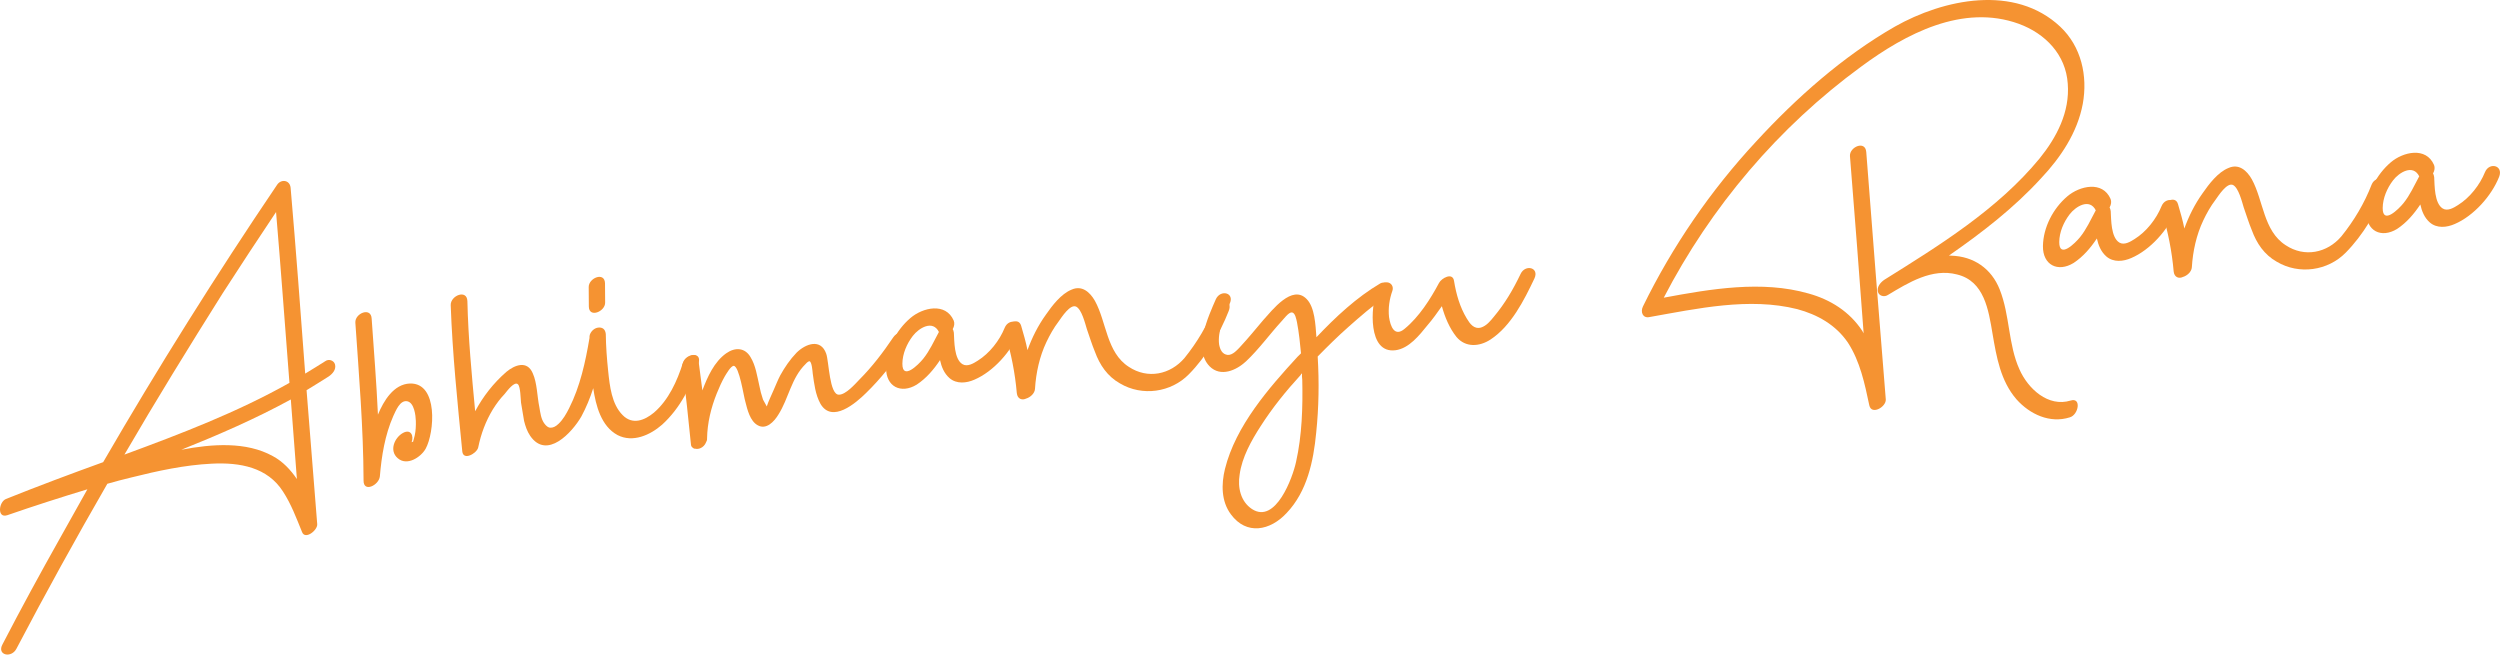 <svg width="550" height="144" viewBox="0 0 550 144" fill="none" xmlns="http://www.w3.org/2000/svg">
<path d="M73.705 80.166C73.992 81.307 73.169 82.23 72.311 82.822C70.744 83.823 69.094 84.834 67.444 85.844C68.222 95.633 69.008 105.505 69.786 115.295C69.925 116.619 67.147 118.835 66.46 117.067C65.219 114.018 64.053 110.878 62.26 108.139C58.857 102.808 52.802 101.688 46.564 102.009C40.574 102.305 34.689 103.593 28.903 105.038C27.11 105.477 25.399 105.908 23.614 106.43C16.682 118.452 10.007 130.531 3.597 142.75C2.483 144.875 -0.773 144.129 0.564 141.73C4.596 133.945 8.802 126.224 13.1 118.578C15.142 114.934 17.184 111.289 19.226 107.644C13.31 109.438 7.485 111.305 1.595 113.346C-0.668 114.086 -0.298 110.45 1.304 109.78C8.365 106.946 15.527 104.269 22.696 101.675C34.732 80.918 47.48 60.587 60.943 40.684C61.805 39.339 63.751 39.552 63.934 41.29C65.111 54.886 66.123 68.499 67.144 82.194C68.637 81.284 70.131 80.374 71.541 79.473C72.316 78.89 73.444 79.273 73.705 80.166ZM48.982 64.529C41.601 76.263 34.312 88.072 27.372 100.012C39.77 95.446 52.151 90.714 63.679 84.232C62.697 71.703 61.798 59.166 60.733 46.646C56.758 52.585 52.865 58.516 48.982 64.529ZM65.317 105.392C64.865 99.5 64.422 93.69 63.979 87.881C56.23 92.126 48.071 95.66 39.887 98.947C46.691 97.646 54.161 97.112 60.02 100.344C62.235 101.533 63.933 103.362 65.317 105.392Z" fill="#F59332"/>
<path d="M90.203 84.371C96.459 84.215 95.604 95.18 93.636 98.733C92.578 100.601 89.526 102.595 87.498 100.801C85.569 99.163 86.771 96.276 88.669 95.24C90.411 94.304 91.081 95.907 90.558 97.3C90.632 97.209 90.715 97.2 90.88 97.183C91.002 96.751 91.124 96.32 91.237 95.806C91.464 94.779 91.516 93.686 91.486 92.601C91.447 91.434 91.152 88.621 89.611 88.281C87.987 87.95 87.073 90.388 86.524 91.534C84.699 95.657 83.937 100.339 83.57 104.811C83.357 106.757 79.939 108.455 79.983 105.69C79.942 94.15 78.973 82.54 78.178 70.996C78.043 68.918 81.652 67.451 81.765 70.117C82.256 77.176 82.829 84.226 83.146 91.22C84.413 88.159 86.621 84.496 90.203 84.371Z" fill="#F59332"/>
<path d="M150.246 79.814C150.865 77.742 154.495 77.276 153.681 79.872C152.117 84.888 149.626 89.835 145.656 93.431C143.052 95.712 139.221 97.454 135.861 95.716C132.227 93.755 131.078 89.191 130.513 85.403C129.82 87.567 128.954 89.666 127.904 91.617C125.854 95.178 120.298 101.2 116.647 95.895C115.955 94.881 115.585 93.748 115.298 92.607C115.076 91.292 114.854 89.977 114.624 88.579C114.537 87.752 114.507 85.078 113.95 84.551C113.201 83.793 111.59 85.97 110.998 86.702C110.018 87.725 109.213 88.814 108.425 90.067C106.857 92.658 105.812 95.445 105.206 98.437C104.923 99.721 101.928 101.458 101.702 99.307C100.655 88.542 99.533 77.869 99.156 67.117C99.104 65.031 102.713 63.564 102.826 66.229C103.008 74.324 103.777 82.442 104.537 90.476C106.283 87.197 108.569 84.28 111.404 81.807C113.249 80.275 115.983 79.234 117.206 82.117C118.185 84.273 118.159 87.204 118.659 89.577C118.872 90.809 119.02 92.216 119.794 93.222C120.186 93.766 120.726 94.128 121.057 94.093C121.644 94.115 122.206 93.889 122.889 93.231C123.878 92.291 124.583 91.046 125.206 89.809C127.631 85.037 128.812 79.558 129.688 74.363C129.653 74.032 129.718 73.858 129.775 73.601C130.101 72.731 130.876 72.147 131.621 72.069C132.448 71.982 133.153 72.326 133.275 73.484C133.305 76.158 133.509 78.897 133.796 81.628C134.143 84.937 134.561 88.909 136.989 91.331C139.144 93.53 141.795 92.498 143.872 90.774C147.093 88.01 148.992 83.794 150.246 79.814ZM133.132 66.556C133.175 68.559 129.566 70.026 129.545 67.435C129.563 66.011 129.497 64.596 129.515 63.172C129.472 61.169 132.998 59.71 133.102 62.293C133.085 63.717 133.15 65.132 133.132 66.556Z" fill="#F59332"/>
<path d="M196.528 74.195C198.056 72.027 200.45 74.118 198.996 76.195C196.531 79.8 193.727 83.357 190.54 86.453C188.268 88.7 183.052 93.18 180.506 88.846C179.37 86.791 179.118 84.391 178.801 82.166C178.757 81.752 178.614 79.592 178.1 79.479C177.926 79.414 177.465 79.797 177.243 80.071C174.056 83.167 173.524 87.656 171.225 91.244C170.298 92.764 168.569 94.619 166.702 93.56C165.017 92.65 164.417 90.12 163.986 88.408C163.617 87.276 162.656 80.517 161.398 80.482C160.736 80.552 159.752 82.328 159.465 82.777C158.759 84.022 158.219 85.25 157.688 86.561C156.429 89.705 155.61 93.053 155.553 96.489C155.588 96.82 155.449 97.086 155.309 97.352C155.113 97.874 154.661 98.34 154.182 98.558C153.786 98.767 153.289 98.819 152.858 98.697C152.776 98.705 152.776 98.705 152.693 98.714C152.693 98.714 152.684 98.631 152.602 98.64C152.602 98.64 152.519 98.649 152.51 98.566C152.245 98.427 152.053 98.196 152.018 97.865C152.01 97.782 152.001 97.699 152.001 97.699C151.41 92.073 150.91 86.521 150.071 80.92C149.788 79.026 153.236 76.823 153.645 79.122C153.971 81.43 154.206 83.665 154.523 85.89C155.634 82.929 157.123 79.593 159.77 77.725C161.716 76.35 163.901 76.455 165.129 78.584C166.238 80.392 166.564 82.7 167.03 84.742C167.226 85.809 167.504 86.867 167.865 87.917C167.974 88.156 168.383 88.866 168.692 89.419C169.067 88.209 169.763 86.881 170.229 85.744C170.704 84.69 171.096 83.645 171.653 82.583C172.637 80.806 173.795 79.095 175.228 77.606C177.196 75.642 180.574 74.367 181.775 77.838C182.371 79.532 182.474 86.883 184.559 86.831C186.065 86.84 188.081 84.536 189.061 83.513C191.86 80.709 194.285 77.526 196.528 74.195Z" fill="#F59332"/>
<path d="M201.684 84.612C198.227 86.732 194.876 85.077 194.937 80.888C195.007 76.781 197.163 72.623 200.311 69.949C202.997 67.659 208.055 66.458 209.822 70.539C210.048 71.101 209.952 71.78 209.6 72.403C209.7 72.559 209.817 72.882 209.852 73.213C209.96 75.042 209.873 78.983 211.749 80.124C212.82 80.764 214.156 79.954 215.096 79.353C217.687 77.743 219.899 74.917 221.026 72.121C221.958 69.848 225.132 70.602 224.143 73.132C222.493 77.321 218.526 81.754 214.364 83.53C212.606 84.3 210.455 84.526 208.893 83.185C207.696 82.139 207.126 80.694 206.804 79.222C205.432 81.29 203.795 83.219 201.684 84.612ZM198.524 80.008C198.502 83.775 202.059 80.222 203.095 78.942C204.501 77.205 205.451 75.097 206.5 73.147C206.491 73.064 206.574 73.055 206.574 73.055C205.195 70.272 202.134 72.184 200.811 73.912C199.487 75.641 198.546 77.831 198.524 80.008Z" fill="#F59332"/>
<path d="M267.261 67.344C268.202 65.153 271.375 65.907 270.304 68.446C268.392 73.332 265.34 78.504 261.561 82.332C257.634 86.342 251.291 87.26 246.386 84.346C243.63 82.795 241.946 80.295 240.889 77.394C240.219 75.792 239.705 74.089 239.109 72.395C238.731 71.18 237.987 68.079 236.751 67.456C235.432 66.842 233.568 69.799 232.911 70.704C231.809 72.159 230.965 73.67 230.211 75.255C228.705 78.425 227.912 82.022 227.698 85.558C227.637 86.568 226.64 87.425 225.747 87.687C224.872 88.113 223.836 87.804 223.697 86.48C223.319 82.086 222.436 77.662 221.157 73.446C220.626 71.578 223.992 69.383 224.649 71.657C225.171 73.442 225.693 75.228 226.049 77.031C227.021 74.335 228.331 71.688 230.082 69.245C231.462 67.26 233.443 64.625 235.772 63.711C238.009 62.723 239.755 64.213 240.882 66.186C243.463 70.85 243.414 77.547 248.345 80.71C252.48 83.454 257.473 82.427 260.599 78.752C263.338 75.369 265.685 71.441 267.261 67.344Z" fill="#F59332"/>
<path d="M305.761 63.128C306.039 64.187 305.225 65.192 304.441 65.693C302.082 67.112 299.099 69.768 296.727 71.858C294.354 73.948 292.081 76.195 289.891 78.433C290.226 84.002 290.146 89.616 289.562 95.198C288.965 101.452 287.575 108.123 283.056 112.864C279.451 116.757 274.21 117.81 270.793 113.15C268.652 110.28 268.674 106.513 269.493 103.164C271.846 93.715 279.086 85.425 285.464 78.48C285.695 78.288 285.917 78.014 286.222 77.731C286.109 76.655 285.987 75.497 285.874 74.421C285.752 73.263 285.539 72.031 285.335 70.881C285.183 70.228 284.943 68.747 284.19 68.743C283.511 68.647 282.344 70.275 281.966 70.65C279.34 73.519 276.933 76.867 274.116 79.506C271.982 81.487 268.548 83.019 266.119 80.598C262.467 76.882 265.807 69.671 267.492 65.814C268.516 63.614 271.689 64.368 270.526 66.833C269.381 69.463 267.818 72.89 268.205 75.777C268.401 76.844 268.853 77.968 270.12 78.085C271.212 78.138 272.257 76.941 272.932 76.2C274.661 74.346 276.289 72.334 277.926 70.405C279.877 68.276 284.283 62.459 287.477 65.804C289.257 67.624 289.409 71.456 289.613 74.195C293.828 69.737 298.473 65.4 303.671 62.344C304.464 61.926 305.5 62.236 305.761 63.128ZM286.499 83.558C286.447 83.061 286.404 82.647 286.434 82.142C286.278 82.243 286.204 82.334 286.138 82.508C282.912 86.026 279.952 89.684 277.365 93.72C275.28 96.951 273.237 100.596 272.719 104.415C272.261 107.223 272.922 110.333 275.438 111.992C280.644 115.377 284.407 105.026 285.134 101.603C286.445 95.777 286.629 89.567 286.499 83.558Z" fill="#F59332"/>
<path d="M334.527 60.271C335.551 58.072 338.724 58.826 337.561 61.291C335.301 66.045 332.466 71.697 327.93 74.684C325.505 76.278 322.436 76.516 320.43 74.134C318.889 72.205 317.884 69.801 317.21 67.362C316.191 68.808 315.172 70.253 314.053 71.542C312.277 73.737 309.991 76.654 307.022 77.05C300.836 77.867 301.578 67.416 302.884 63.933C303.211 63.062 304.025 62.056 305.118 62.108C306.128 62.169 306.646 63.119 306.319 63.99C305.674 65.814 305.378 67.77 305.587 69.755C305.887 71.815 306.809 74.228 309.034 72.321C312.19 69.73 314.703 65.785 316.588 62.241C317.145 61.178 319.596 59.833 319.888 61.81C320.357 64.689 321.158 67.532 322.677 70.05C323.386 71.23 324.27 72.476 325.815 72.062C327.03 71.683 327.918 70.586 328.658 69.672C331.109 66.737 332.881 63.707 334.527 60.271Z" fill="#F59332"/>
<path d="M458.214 22.839C457.038 29.153 453.35 34.644 449.062 39.194C443.062 45.764 436.022 51.189 428.774 56.217C428.939 56.2 429.113 56.265 429.279 56.248C434.228 56.397 438.106 59.084 439.925 63.661C442.197 69.362 441.782 75.763 444.284 81.272C446.151 85.51 450.599 89.643 455.54 88.12C457.969 87.362 457.294 91.282 455.344 91.821C450.973 93.201 446.577 91.154 443.639 87.865C440.118 83.802 439.231 78.541 438.361 73.446C437.474 68.186 436.556 61.84 430.549 60.381C425.047 58.952 419.867 62.173 415.304 64.912C414.52 65.412 413.402 65.112 413.141 64.219C412.862 63.161 413.677 62.155 414.534 61.563C426.619 54.018 439.497 46.055 448.692 34.882C452.467 30.219 455.393 24.641 454.907 18.418C454.486 12.021 449.985 7.391 444.157 5.243C431.812 0.769 419.218 7.447 409.44 14.666C391.268 27.954 376.387 45.496 366.027 65.492C376.362 63.569 387.615 61.633 397.875 64.569C402.698 65.903 406.907 68.555 409.692 72.78C409.792 72.936 409.901 73.176 410.001 73.333C409.05 60.299 408.024 47.357 406.99 34.331C406.864 32.337 410.382 30.796 410.577 33.452C411.976 51.542 413.384 69.715 414.874 87.878C414.965 89.542 411.73 91.388 411.248 89.18C410.247 84.433 409.229 79.521 406.535 75.37C403.868 71.468 399.868 69.212 395.393 68.009C384.828 65.355 373.388 67.897 362.88 69.754C361.408 70.076 360.838 68.631 361.461 67.394C367.932 54.165 376.344 41.904 386.335 31.149C395.191 21.518 405.44 12.41 416.876 5.853C427.612 -0.211 443.235 -3.527 453.255 5.876C457.894 10.24 459.325 16.699 458.214 22.839Z" fill="#F59332"/>
<path d="M456.193 57.852C452.736 59.972 449.385 58.317 449.446 54.127C449.517 50.021 451.672 45.862 454.82 43.189C457.506 40.899 462.564 39.698 464.331 43.779C464.557 44.34 464.461 45.02 464.109 45.642C464.209 45.799 464.326 46.121 464.361 46.452C464.47 48.281 464.382 52.222 466.258 53.364C467.329 54.004 468.665 53.194 469.606 52.593C472.196 50.983 474.408 48.157 475.536 45.361C476.467 43.088 479.641 43.842 478.652 46.372C477.002 50.561 473.035 54.993 468.874 56.769C467.115 57.54 464.964 57.766 463.402 56.425C462.205 55.379 461.635 53.933 461.313 52.461C459.941 54.53 458.304 56.459 456.193 57.852ZM453.033 53.248C453.011 57.015 456.568 53.462 457.604 52.182C459.011 50.445 459.96 48.337 461.009 46.386C461.001 46.304 461.083 46.295 461.083 46.295C459.704 43.512 456.643 45.423 455.32 47.152C453.996 48.881 453.055 51.071 453.033 53.248Z" fill="#F59332"/>
<path d="M521.77 40.583C522.711 38.393 525.884 39.147 524.813 41.686C522.901 46.571 519.849 51.744 516.07 55.572C512.143 59.581 505.8 60.499 500.895 57.585C498.14 56.035 496.455 53.535 495.398 50.634C494.728 49.032 494.215 47.329 493.618 45.635C493.24 44.42 492.496 41.319 491.26 40.696C489.941 40.082 488.077 43.038 487.42 43.944C486.318 45.398 485.474 46.91 484.72 48.495C483.214 51.664 482.421 55.261 482.207 58.797C482.146 59.808 481.149 60.665 480.256 60.926C479.381 61.353 478.345 61.044 478.206 59.72C477.828 55.326 476.945 50.901 475.666 46.686C475.135 44.818 478.501 42.623 479.158 44.897C479.68 46.682 480.202 48.468 480.558 50.27C481.53 47.575 482.84 44.928 484.591 42.485C485.971 40.499 487.952 37.865 490.281 36.951C492.519 35.963 494.264 37.452 495.391 39.425C497.972 44.09 497.923 50.787 502.854 53.949C506.989 56.694 511.982 55.667 515.108 51.992C517.847 48.608 520.194 44.681 521.77 40.583Z" fill="#F59332"/>
<path d="M527.352 50.37C523.895 52.49 520.544 50.835 520.605 46.645C520.676 42.539 522.831 38.38 525.979 35.707C528.665 33.417 533.724 32.216 535.49 36.297C535.716 36.858 535.621 37.538 535.268 38.16C535.368 38.317 535.485 38.639 535.52 38.97C535.629 40.799 535.541 44.74 537.417 45.882C538.488 46.522 539.824 45.712 540.765 45.111C543.355 43.501 545.567 40.675 546.695 37.879C547.627 35.606 550.8 36.36 549.811 38.89C548.161 43.079 544.195 47.511 540.033 49.287C538.274 50.058 536.124 50.284 534.561 48.943C533.364 47.897 532.794 46.451 532.472 44.979C531.101 47.048 529.464 48.977 527.352 50.37ZM524.193 45.766C524.17 49.533 527.727 45.98 528.763 44.7C530.17 42.963 531.119 40.855 532.168 38.904C532.16 38.822 532.242 38.813 532.242 38.813C530.863 36.03 527.802 37.941 526.479 39.67C525.155 41.399 524.215 43.589 524.193 45.766Z" fill="#F59332"/>
</svg>
